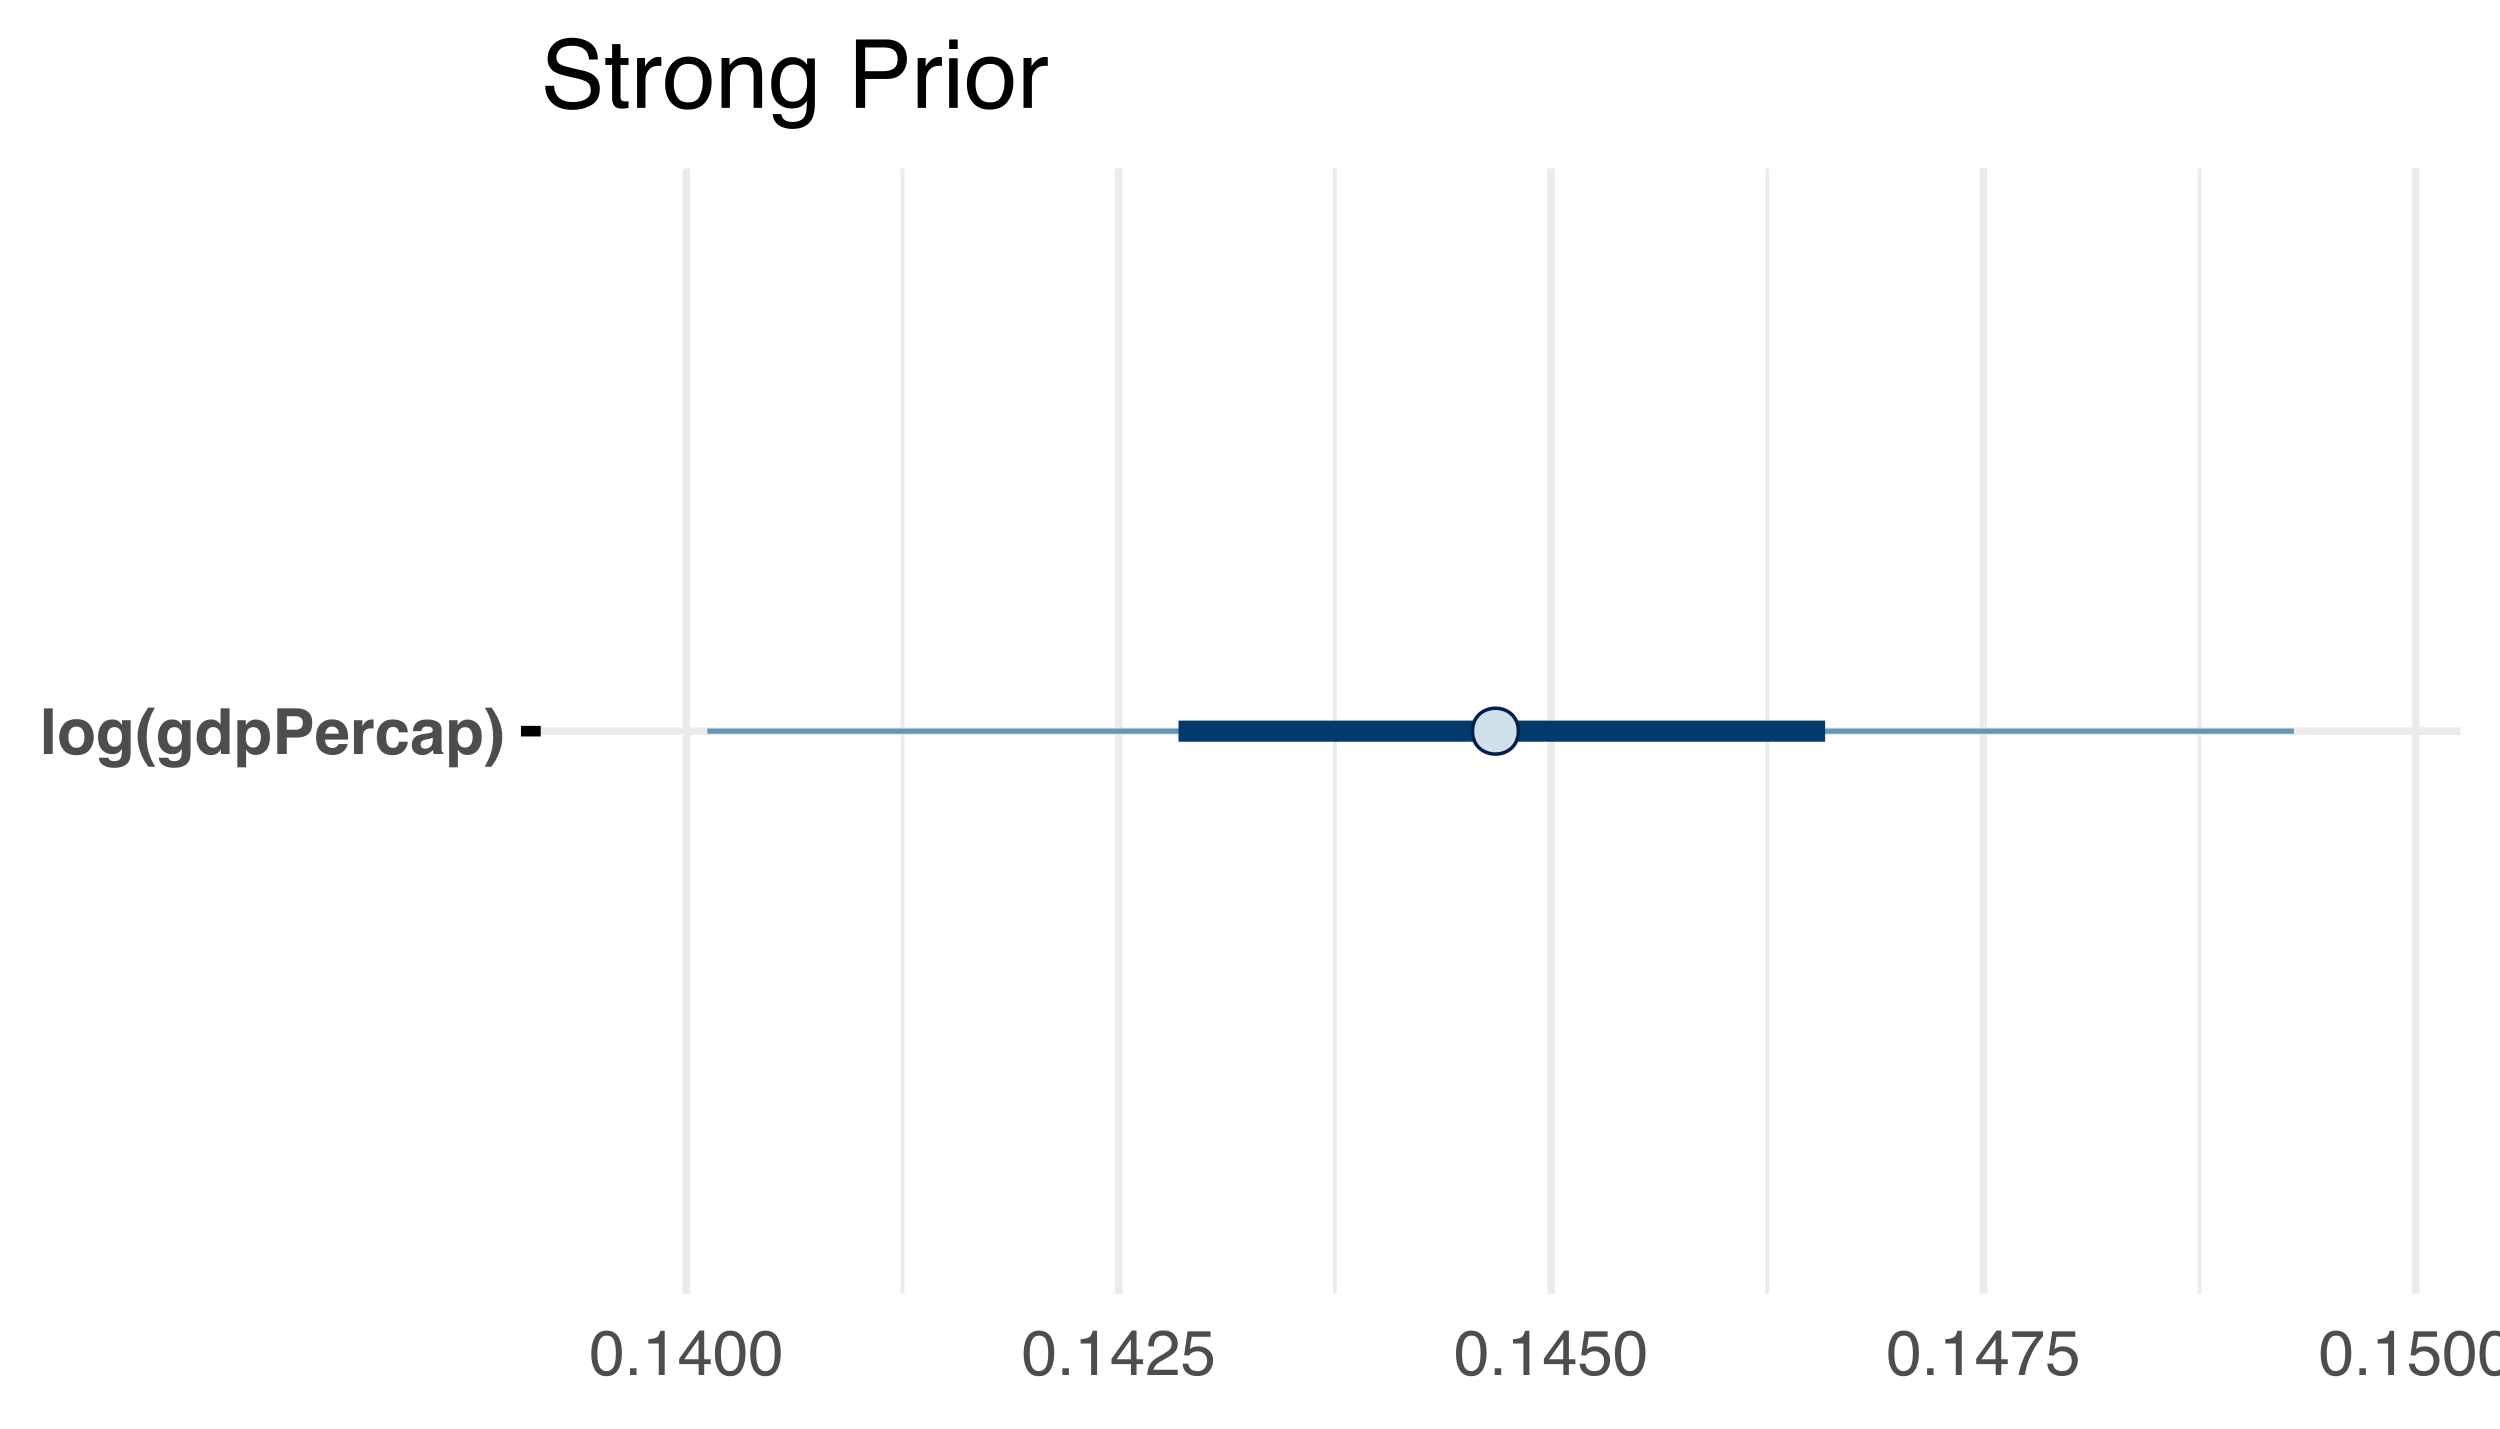 <?xml version="1.0" encoding="UTF-8"?>
<svg xmlns="http://www.w3.org/2000/svg" xmlns:xlink="http://www.w3.org/1999/xlink" width="504pt" height="288pt" viewBox="0 0 504 288" version="1.1">
<defs>
<g>
<symbol overflow="visible" id="glyph0-0">
<path style="stroke:none;" d="M 0.969 0 L 0.969 -9.203 L 8.375 -9.203 L 8.375 0 Z M 7.234 -1.156 L 7.234 -8.062 L 2.109 -8.062 L 2.109 -1.156 Z M 7.234 -1.156 "/>
</symbol>
<symbol overflow="visible" id="glyph0-1">
<path style="stroke:none;" d="M 2.656 0 L 0.875 0 L 0.875 -9.203 L 2.656 -9.203 Z M 2.656 0 "/>
</symbol>
<symbol overflow="visible" id="glyph0-2">
<path style="stroke:none;" d="M 3.891 -1.25 C 4.41 -1.25 4.805 -1.438 5.078 -1.812 C 5.359 -2.188 5.5 -2.711 5.5 -3.391 C 5.5 -4.078 5.359 -4.602 5.078 -4.969 C 4.805 -5.344 4.41 -5.531 3.891 -5.531 C 3.367 -5.531 2.969 -5.344 2.688 -4.969 C 2.406 -4.602 2.266 -4.078 2.266 -3.391 C 2.266 -2.711 2.406 -2.188 2.688 -1.812 C 2.969 -1.438 3.367 -1.25 3.891 -1.25 Z M 7.375 -3.391 C 7.375 -2.391 7.086 -1.535 6.516 -0.828 C 5.941 -0.117 5.066 0.234 3.891 0.234 C 2.723 0.234 1.848 -0.117 1.266 -0.828 C 0.691 -1.535 0.406 -2.391 0.406 -3.391 C 0.406 -4.379 0.691 -5.234 1.266 -5.953 C 1.848 -6.672 2.723 -7.031 3.891 -7.031 C 5.066 -7.031 5.941 -6.672 6.516 -5.953 C 7.086 -5.234 7.375 -4.379 7.375 -3.391 Z M 3.891 -6.984 Z M 3.891 -6.984 "/>
</symbol>
<symbol overflow="visible" id="glyph0-3">
<path style="stroke:none;" d="M 3.75 -1.469 C 4.164 -1.469 4.52 -1.625 4.812 -1.938 C 5.102 -2.25 5.25 -2.75 5.25 -3.438 C 5.25 -4.082 5.109 -4.57 4.828 -4.906 C 4.555 -5.25 4.191 -5.422 3.734 -5.422 C 3.109 -5.422 2.676 -5.125 2.438 -4.531 C 2.312 -4.219 2.25 -3.832 2.25 -3.375 C 2.25 -2.977 2.316 -2.629 2.453 -2.328 C 2.691 -1.754 3.125 -1.469 3.75 -1.469 Z M 3.312 -6.969 C 3.656 -6.969 3.953 -6.914 4.203 -6.812 C 4.641 -6.633 4.988 -6.305 5.25 -5.828 L 5.25 -6.812 L 6.984 -6.812 L 6.984 -0.344 C 6.984 0.531 6.836 1.191 6.547 1.641 C 6.035 2.398 5.062 2.781 3.625 2.781 C 2.75 2.781 2.035 2.609 1.484 2.266 C 0.93 1.93 0.629 1.426 0.578 0.75 L 2.516 0.75 C 2.566 0.957 2.645 1.102 2.75 1.188 C 2.945 1.352 3.27 1.438 3.719 1.438 C 4.363 1.438 4.797 1.223 5.016 0.797 C 5.148 0.516 5.219 0.051 5.219 -0.594 L 5.219 -1.031 C 5.051 -0.738 4.867 -0.52 4.672 -0.375 C 4.316 -0.102 3.859 0.031 3.297 0.031 C 2.422 0.031 1.719 -0.273 1.188 -0.891 C 0.664 -1.504 0.406 -2.336 0.406 -3.391 C 0.406 -4.398 0.656 -5.25 1.156 -5.938 C 1.664 -6.625 2.383 -6.969 3.312 -6.969 Z M 3.875 -6.984 Z M 3.875 -6.984 "/>
</symbol>
<symbol overflow="visible" id="glyph0-4">
<path style="stroke:none;" d="M 1.281 -6.891 C 1.613 -7.648 2.098 -8.473 2.734 -9.359 L 4.078 -9.359 L 3.688 -8.656 C 3.164 -7.695 2.801 -6.691 2.594 -5.641 C 2.469 -4.941 2.406 -4.188 2.406 -3.375 C 2.406 -2.102 2.586 -0.93 2.953 0.141 C 3.172 0.773 3.555 1.586 4.109 2.578 L 2.781 2.578 L 2.344 1.969 C 2.051 1.602 1.742 1.062 1.422 0.344 C 0.848 -0.957 0.562 -2.234 0.562 -3.484 C 0.562 -4.629 0.801 -5.766 1.281 -6.891 Z M 1.281 -6.891 "/>
</symbol>
<symbol overflow="visible" id="glyph0-5">
<path style="stroke:none;" d="M 3.344 -6.969 C 3.758 -6.969 4.125 -6.875 4.438 -6.688 C 4.758 -6.508 5.02 -6.266 5.219 -5.953 L 5.219 -9.203 L 7.031 -9.203 L 7.031 0 L 5.297 0 L 5.297 -0.938 C 5.047 -0.539 4.754 -0.25 4.422 -0.062 C 4.098 0.125 3.695 0.219 3.219 0.219 C 2.426 0.219 1.754 -0.102 1.203 -0.75 C 0.66 -1.395 0.391 -2.223 0.391 -3.234 C 0.391 -4.391 0.656 -5.301 1.188 -5.969 C 1.727 -6.633 2.445 -6.969 3.344 -6.969 Z M 3.734 -1.281 C 4.234 -1.281 4.613 -1.469 4.875 -1.844 C 5.145 -2.219 5.281 -2.707 5.281 -3.312 C 5.281 -4.145 5.066 -4.738 4.641 -5.094 C 4.379 -5.312 4.082 -5.422 3.75 -5.422 C 3.227 -5.422 2.844 -5.223 2.594 -4.828 C 2.352 -4.43 2.234 -3.941 2.234 -3.359 C 2.234 -2.734 2.352 -2.227 2.594 -1.844 C 2.844 -1.469 3.223 -1.281 3.734 -1.281 Z M 3.734 -1.281 "/>
</symbol>
<symbol overflow="visible" id="glyph0-6">
<path style="stroke:none;" d="M 5.531 -3.406 C 5.531 -3.926 5.41 -4.391 5.172 -4.797 C 4.93 -5.203 4.539 -5.406 4 -5.406 C 3.352 -5.406 2.91 -5.098 2.672 -4.484 C 2.547 -4.16 2.484 -3.75 2.484 -3.25 C 2.484 -2.457 2.691 -1.898 3.109 -1.578 C 3.359 -1.391 3.656 -1.297 4 -1.297 C 4.5 -1.297 4.879 -1.488 5.141 -1.875 C 5.398 -2.258 5.531 -2.77 5.531 -3.406 Z M 4.516 -6.953 C 5.305 -6.953 5.977 -6.66 6.531 -6.078 C 7.082 -5.492 7.359 -4.633 7.359 -3.5 C 7.359 -2.289 7.086 -1.375 6.547 -0.75 C 6.016 -0.125 5.32 0.188 4.469 0.188 C 3.926 0.188 3.477 0.051 3.125 -0.219 C 2.926 -0.363 2.734 -0.582 2.547 -0.875 L 2.547 2.688 L 0.781 2.688 L 0.781 -6.812 L 2.484 -6.812 L 2.484 -5.812 C 2.68 -6.102 2.883 -6.332 3.094 -6.5 C 3.488 -6.801 3.961 -6.953 4.516 -6.953 Z M 4.516 -6.953 "/>
</symbol>
<symbol overflow="visible" id="glyph0-7">
<path style="stroke:none;" d="M 6.156 -6.281 C 6.156 -6.758 6.031 -7.098 5.781 -7.297 C 5.531 -7.504 5.176 -7.609 4.719 -7.609 L 2.938 -7.609 L 2.938 -4.906 L 4.719 -4.906 C 5.176 -4.906 5.531 -5.016 5.781 -5.234 C 6.031 -5.453 6.156 -5.801 6.156 -6.281 Z M 8.062 -6.297 C 8.062 -5.203 7.785 -4.43 7.234 -3.984 C 6.691 -3.535 5.91 -3.312 4.891 -3.312 L 2.938 -3.312 L 2.938 0 L 1.016 0 L 1.016 -9.203 L 5.031 -9.203 C 5.957 -9.203 6.691 -8.961 7.234 -8.484 C 7.785 -8.016 8.062 -7.285 8.062 -6.297 Z M 8.062 -6.297 "/>
</symbol>
<symbol overflow="visible" id="glyph0-8">
<path style="stroke:none;" d="M 3.516 -5.531 C 3.109 -5.531 2.789 -5.398 2.562 -5.141 C 2.332 -4.879 2.188 -4.531 2.125 -4.094 L 4.906 -4.094 C 4.875 -4.562 4.727 -4.914 4.469 -5.156 C 4.219 -5.406 3.898 -5.531 3.516 -5.531 Z M 3.516 -6.984 C 4.086 -6.984 4.598 -6.879 5.047 -6.672 C 5.504 -6.461 5.879 -6.129 6.172 -5.672 C 6.441 -5.266 6.613 -4.797 6.688 -4.266 C 6.738 -3.953 6.758 -3.5 6.75 -2.906 L 2.094 -2.906 C 2.113 -2.227 2.328 -1.75 2.734 -1.469 C 2.973 -1.301 3.27 -1.219 3.625 -1.219 C 3.988 -1.219 4.285 -1.32 4.516 -1.531 C 4.641 -1.645 4.75 -1.801 4.844 -2 L 6.656 -2 C 6.613 -1.594 6.406 -1.18 6.031 -0.766 C 5.445 -0.109 4.629 0.219 3.578 0.219 C 2.711 0.219 1.945 -0.055 1.281 -0.609 C 0.625 -1.172 0.297 -2.082 0.297 -3.344 C 0.297 -4.52 0.594 -5.422 1.188 -6.047 C 1.789 -6.672 2.566 -6.984 3.516 -6.984 Z M 3.641 -6.984 Z M 3.641 -6.984 "/>
</symbol>
<symbol overflow="visible" id="glyph0-9">
<path style="stroke:none;" d="M 4.531 -6.969 C 4.562 -6.969 4.586 -6.969 4.609 -6.969 C 4.641 -6.969 4.691 -6.961 4.766 -6.953 L 4.766 -5.141 C 4.648 -5.148 4.551 -5.156 4.469 -5.156 C 4.383 -5.164 4.312 -5.172 4.25 -5.172 C 3.539 -5.172 3.062 -4.938 2.812 -4.469 C 2.676 -4.207 2.609 -3.801 2.609 -3.25 L 2.609 0 L 0.812 0 L 0.812 -6.812 L 2.516 -6.812 L 2.516 -5.625 C 2.785 -6.082 3.023 -6.391 3.234 -6.547 C 3.566 -6.828 4 -6.969 4.531 -6.969 Z M 4.531 -6.969 "/>
</symbol>
<symbol overflow="visible" id="glyph0-10">
<path style="stroke:none;" d="M 4.906 -4.375 C 4.863 -4.625 4.773 -4.852 4.641 -5.062 C 4.441 -5.332 4.133 -5.469 3.719 -5.469 C 3.113 -5.469 2.703 -5.172 2.484 -4.578 C 2.367 -4.254 2.312 -3.832 2.312 -3.312 C 2.312 -2.812 2.367 -2.41 2.484 -2.109 C 2.691 -1.535 3.094 -1.25 3.688 -1.25 C 4.102 -1.25 4.395 -1.363 4.562 -1.594 C 4.738 -1.82 4.848 -2.113 4.891 -2.469 L 6.703 -2.469 C 6.66 -1.926 6.469 -1.414 6.125 -0.938 C 5.562 -0.156 4.734 0.234 3.641 0.234 C 2.547 0.234 1.738 -0.086 1.219 -0.734 C 0.695 -1.391 0.438 -2.234 0.438 -3.266 C 0.438 -4.441 0.723 -5.352 1.297 -6 C 1.867 -6.645 2.656 -6.969 3.656 -6.969 C 4.508 -6.969 5.207 -6.773 5.75 -6.391 C 6.301 -6.016 6.625 -5.344 6.719 -4.375 Z M 3.688 -6.984 Z M 3.688 -6.984 "/>
</symbol>
<symbol overflow="visible" id="glyph0-11">
<path style="stroke:none;" d="M 4.594 -3.312 C 4.477 -3.238 4.363 -3.18 4.25 -3.141 C 4.133 -3.098 3.977 -3.055 3.781 -3.016 L 3.375 -2.938 C 3 -2.875 2.727 -2.797 2.562 -2.703 C 2.289 -2.535 2.156 -2.281 2.156 -1.938 C 2.156 -1.633 2.238 -1.414 2.406 -1.281 C 2.57 -1.145 2.781 -1.078 3.031 -1.078 C 3.406 -1.078 3.754 -1.188 4.078 -1.406 C 4.398 -1.633 4.57 -2.051 4.594 -2.656 Z M 3.5 -4.141 C 3.832 -4.18 4.07 -4.234 4.219 -4.297 C 4.469 -4.41 4.594 -4.582 4.594 -4.812 C 4.594 -5.082 4.492 -5.27 4.297 -5.375 C 4.109 -5.488 3.828 -5.547 3.453 -5.547 C 3.023 -5.547 2.727 -5.441 2.562 -5.234 C 2.438 -5.078 2.352 -4.867 2.312 -4.609 L 0.594 -4.609 C 0.625 -5.203 0.789 -5.691 1.094 -6.078 C 1.562 -6.672 2.367 -6.969 3.516 -6.969 C 4.254 -6.969 4.914 -6.82 5.5 -6.531 C 6.082 -6.238 6.375 -5.68 6.375 -4.859 L 6.375 -1.734 C 6.375 -1.516 6.375 -1.25 6.375 -0.938 C 6.395 -0.707 6.43 -0.551 6.484 -0.469 C 6.547 -0.383 6.633 -0.316 6.75 -0.266 L 6.75 0 L 4.812 0 C 4.758 -0.133 4.723 -0.258 4.703 -0.375 C 4.68 -0.5 4.664 -0.641 4.656 -0.797 C 4.406 -0.535 4.117 -0.312 3.797 -0.125 C 3.41 0.102 2.977 0.219 2.5 0.219 C 1.883 0.219 1.375 0.039 0.969 -0.312 C 0.57 -0.664 0.375 -1.164 0.375 -1.812 C 0.375 -2.645 0.695 -3.25 1.344 -3.625 C 1.695 -3.832 2.219 -3.977 2.906 -4.062 Z M 3.594 -6.984 Z M 3.594 -6.984 "/>
</symbol>
<symbol overflow="visible" id="glyph0-12">
<path style="stroke:none;" d="M 1.5 -9.359 C 2.133 -8.473 2.617 -7.648 2.953 -6.891 C 3.441 -5.766 3.688 -4.629 3.688 -3.484 C 3.688 -2.234 3.395 -0.957 2.812 0.344 C 2.488 1.062 2.18 1.602 1.891 1.969 L 1.453 2.578 L 0.125 2.578 C 0.676 1.586 1.062 0.773 1.281 0.141 C 1.656 -0.93 1.844 -2.102 1.844 -3.375 C 1.844 -4.188 1.773 -4.941 1.641 -5.641 C 1.43 -6.691 1.066 -7.695 0.547 -8.656 L 0.156 -9.359 Z M 1.5 -9.359 "/>
</symbol>
<symbol overflow="visible" id="glyph1-0">
<path style="stroke:none;" d="M 0.406 0 L 0.406 -9.172 L 7.703 -9.172 L 7.703 0 Z M 6.547 -1.156 L 6.547 -8.031 L 1.562 -8.031 L 1.562 -1.156 Z M 6.547 -1.156 "/>
</symbol>
<symbol overflow="visible" id="glyph1-1">
<path style="stroke:none;" d="M 3.469 -8.953 C 4.625 -8.953 5.457 -8.473 5.969 -7.516 C 6.375 -6.773 6.578 -5.766 6.578 -4.484 C 6.578 -3.266 6.395 -2.258 6.031 -1.469 C 5.508 -0.32 4.648 0.25 3.453 0.25 C 2.379 0.25 1.582 -0.219 1.062 -1.156 C 0.625 -1.938 0.406 -2.984 0.406 -4.297 C 0.406 -5.305 0.535 -6.176 0.797 -6.906 C 1.285 -8.27 2.176 -8.953 3.469 -8.953 Z M 3.453 -0.781 C 4.035 -0.781 4.5 -1.035 4.844 -1.547 C 5.188 -2.066 5.359 -3.031 5.359 -4.438 C 5.359 -5.457 5.234 -6.297 4.984 -6.953 C 4.734 -7.609 4.25 -7.938 3.531 -7.938 C 2.863 -7.938 2.379 -7.625 2.078 -7 C 1.773 -6.375 1.625 -5.457 1.625 -4.25 C 1.625 -3.332 1.719 -2.598 1.906 -2.047 C 2.207 -1.203 2.723 -0.781 3.453 -0.781 Z M 3.453 -0.781 "/>
</symbol>
<symbol overflow="visible" id="glyph1-2">
<path style="stroke:none;" d="M 1.094 -1.359 L 2.406 -1.359 L 2.406 0 L 1.094 0 Z M 1.094 -1.359 "/>
</symbol>
<symbol overflow="visible" id="glyph1-3">
<path style="stroke:none;" d="M 1.219 -6.344 L 1.219 -7.203 C 2.031 -7.273 2.598 -7.406 2.922 -7.594 C 3.242 -7.781 3.484 -8.219 3.641 -8.906 L 4.531 -8.906 L 4.531 0 L 3.328 0 L 3.328 -6.344 Z M 1.219 -6.344 "/>
</symbol>
<symbol overflow="visible" id="glyph1-4">
<path style="stroke:none;" d="M 4.234 -3.172 L 4.234 -7.219 L 1.359 -3.172 Z M 4.25 0 L 4.25 -2.188 L 0.328 -2.188 L 0.328 -3.281 L 4.422 -8.969 L 5.375 -8.969 L 5.375 -3.172 L 6.688 -3.172 L 6.688 -2.188 L 5.375 -2.188 L 5.375 0 Z M 4.25 0 "/>
</symbol>
<symbol overflow="visible" id="glyph1-5">
<path style="stroke:none;" d="M 0.406 0 C 0.445 -0.77 0.602 -1.441 0.875 -2.016 C 1.156 -2.586 1.695 -3.102 2.5 -3.562 L 3.703 -4.266 C 4.234 -4.578 4.609 -4.844 4.828 -5.062 C 5.172 -5.406 5.344 -5.801 5.344 -6.25 C 5.344 -6.77 5.188 -7.18 4.875 -7.484 C 4.562 -7.797 4.145 -7.953 3.625 -7.953 C 2.852 -7.953 2.32 -7.66 2.031 -7.078 C 1.863 -6.766 1.773 -6.332 1.766 -5.781 L 0.625 -5.781 C 0.633 -6.551 0.773 -7.18 1.047 -7.672 C 1.535 -8.547 2.395 -8.984 3.625 -8.984 C 4.656 -8.984 5.406 -8.703 5.875 -8.141 C 6.344 -7.586 6.578 -6.973 6.578 -6.297 C 6.578 -5.578 6.328 -4.969 5.828 -4.469 C 5.535 -4.164 5.016 -3.805 4.266 -3.391 L 3.406 -2.906 C 3 -2.688 2.676 -2.473 2.438 -2.266 C 2.02 -1.898 1.758 -1.5 1.656 -1.062 L 6.547 -1.062 L 6.547 0 Z M 0.406 0 "/>
</symbol>
<symbol overflow="visible" id="glyph1-6">
<path style="stroke:none;" d="M 1.578 -2.281 C 1.648 -1.633 1.945 -1.191 2.469 -0.953 C 2.738 -0.828 3.051 -0.766 3.406 -0.766 C 4.07 -0.766 4.562 -0.973 4.875 -1.391 C 5.195 -1.816 5.359 -2.289 5.359 -2.812 C 5.359 -3.438 5.164 -3.922 4.781 -4.266 C 4.406 -4.609 3.953 -4.781 3.422 -4.781 C 3.035 -4.781 2.703 -4.703 2.422 -4.547 C 2.141 -4.398 1.906 -4.191 1.719 -3.922 L 0.734 -3.984 L 1.422 -8.797 L 6.062 -8.797 L 6.062 -7.703 L 2.266 -7.703 L 1.875 -5.219 C 2.082 -5.383 2.281 -5.504 2.469 -5.578 C 2.801 -5.711 3.188 -5.781 3.625 -5.781 C 4.445 -5.781 5.145 -5.516 5.719 -4.984 C 6.289 -4.461 6.578 -3.797 6.578 -2.984 C 6.578 -2.141 6.312 -1.395 5.781 -0.75 C 5.258 -0.102 4.426 0.219 3.281 0.219 C 2.551 0.219 1.906 0.016 1.344 -0.391 C 0.789 -0.797 0.477 -1.426 0.406 -2.281 Z M 1.578 -2.281 "/>
</symbol>
<symbol overflow="visible" id="glyph1-7">
<path style="stroke:none;" d="M 6.688 -8.797 L 6.688 -7.812 C 6.406 -7.531 6.023 -7.047 5.547 -6.359 C 5.066 -5.672 4.645 -4.926 4.281 -4.125 C 3.914 -3.344 3.641 -2.633 3.453 -2 C 3.336 -1.582 3.18 -0.914 2.984 0 L 1.75 0 C 2.031 -1.707 2.656 -3.406 3.625 -5.094 C 4.188 -6.082 4.785 -6.941 5.422 -7.672 L 0.469 -7.672 L 0.469 -8.797 Z M 6.688 -8.797 "/>
</symbol>
<symbol overflow="visible" id="glyph2-0">
<path style="stroke:none;" d="M 0.625 0 L 0.625 -13.781 L 11.547 -13.781 L 11.547 0 Z M 9.828 -1.719 L 9.828 -12.047 L 2.344 -12.047 L 2.344 -1.719 Z M 9.828 -1.719 "/>
</symbol>
<symbol overflow="visible" id="glyph2-1">
<path style="stroke:none;" d="M 2.688 -4.438 C 2.727 -3.656 2.91 -3.023 3.234 -2.547 C 3.848 -1.629 4.938 -1.172 6.5 -1.172 C 7.207 -1.172 7.848 -1.27 8.422 -1.469 C 9.535 -1.852 10.094 -2.547 10.094 -3.547 C 10.094 -4.297 9.859 -4.832 9.391 -5.156 C 8.91 -5.469 8.164 -5.738 7.156 -5.969 L 5.281 -6.391 C 4.062 -6.672 3.203 -6.973 2.703 -7.297 C 1.828 -7.879 1.391 -8.742 1.391 -9.891 C 1.391 -11.117 1.816 -12.129 2.672 -12.922 C 3.523 -13.723 4.738 -14.125 6.312 -14.125 C 7.75 -14.125 8.973 -13.773 9.984 -13.078 C 10.992 -12.379 11.5 -11.266 11.5 -9.734 L 9.75 -9.734 C 9.656 -10.473 9.457 -11.039 9.156 -11.438 C 8.582 -12.156 7.613 -12.516 6.25 -12.516 C 5.156 -12.516 4.363 -12.281 3.875 -11.812 C 3.395 -11.352 3.156 -10.816 3.156 -10.203 C 3.156 -9.523 3.438 -9.031 4 -8.719 C 4.375 -8.52 5.207 -8.27 6.5 -7.969 L 8.438 -7.531 C 9.375 -7.312 10.094 -7.02 10.594 -6.656 C 11.469 -6.008 11.906 -5.078 11.906 -3.859 C 11.906 -2.328 11.348 -1.234 10.234 -0.578 C 9.129 0.078 7.844 0.406 6.375 0.406 C 4.664 0.406 3.328 -0.031 2.359 -0.906 C 1.391 -1.781 0.91 -2.957 0.922 -4.438 Z M 6.453 -14.156 Z M 6.453 -14.156 "/>
</symbol>
<symbol overflow="visible" id="glyph2-2">
<path style="stroke:none;" d="M 1.578 -12.844 L 3.281 -12.844 L 3.281 -10.047 L 4.891 -10.047 L 4.891 -8.656 L 3.281 -8.656 L 3.281 -2.109 C 3.281 -1.754 3.398 -1.52 3.641 -1.406 C 3.766 -1.332 3.984 -1.297 4.297 -1.297 C 4.379 -1.297 4.469 -1.297 4.562 -1.297 C 4.656 -1.305 4.766 -1.316 4.891 -1.328 L 4.891 0 C 4.691 0.051 4.488 0.086 4.281 0.109 C 4.07 0.141 3.844 0.156 3.594 0.156 C 2.812 0.156 2.281 -0.039 2 -0.438 C 1.719 -0.844 1.578 -1.367 1.578 -2.016 L 1.578 -8.656 L 0.219 -8.656 L 0.219 -10.047 L 1.578 -10.047 Z M 1.578 -12.844 "/>
</symbol>
<symbol overflow="visible" id="glyph2-3">
<path style="stroke:none;" d="M 1.281 -10.047 L 2.891 -10.047 L 2.891 -8.312 C 3.016 -8.645 3.332 -9.051 3.844 -9.531 C 4.363 -10.02 4.957 -10.266 5.625 -10.266 C 5.656 -10.266 5.707 -10.258 5.781 -10.25 C 5.852 -10.25 5.984 -10.238 6.172 -10.219 L 6.172 -8.438 C 6.066 -8.457 5.973 -8.469 5.891 -8.469 C 5.805 -8.477 5.711 -8.484 5.609 -8.484 C 4.766 -8.484 4.113 -8.207 3.656 -7.656 C 3.195 -7.113 2.969 -6.488 2.969 -5.781 L 2.969 0 L 1.281 0 Z M 1.281 -10.047 "/>
</symbol>
<symbol overflow="visible" id="glyph2-4">
<path style="stroke:none;" d="M 5.219 -1.094 C 6.344 -1.094 7.109 -1.516 7.516 -2.359 C 7.93 -3.203 8.141 -4.145 8.141 -5.188 C 8.141 -6.125 7.992 -6.883 7.703 -7.469 C 7.223 -8.395 6.398 -8.859 5.234 -8.859 C 4.203 -8.859 3.453 -8.461 2.984 -7.672 C 2.516 -6.891 2.281 -5.941 2.281 -4.828 C 2.281 -3.754 2.516 -2.863 2.984 -2.156 C 3.453 -1.445 4.195 -1.094 5.219 -1.094 Z M 5.281 -10.328 C 6.582 -10.328 7.676 -9.895 8.562 -9.031 C 9.457 -8.176 9.906 -6.91 9.906 -5.234 C 9.906 -3.609 9.508 -2.27 8.719 -1.219 C 7.938 -0.164 6.719 0.359 5.062 0.359 C 3.676 0.359 2.578 -0.102 1.766 -1.031 C 0.953 -1.969 0.547 -3.223 0.547 -4.797 C 0.547 -6.484 0.973 -7.828 1.828 -8.828 C 2.691 -9.828 3.844 -10.328 5.281 -10.328 Z M 5.234 -10.281 Z M 5.234 -10.281 "/>
</symbol>
<symbol overflow="visible" id="glyph2-5">
<path style="stroke:none;" d="M 1.234 -10.047 L 2.844 -10.047 L 2.844 -8.609 C 3.312 -9.203 3.812 -9.625 4.344 -9.875 C 4.875 -10.133 5.469 -10.266 6.125 -10.266 C 7.551 -10.266 8.516 -9.77 9.016 -8.781 C 9.285 -8.227 9.422 -7.445 9.422 -6.438 L 9.422 0 L 7.703 0 L 7.703 -6.328 C 7.703 -6.941 7.613 -7.438 7.438 -7.812 C 7.133 -8.438 6.586 -8.75 5.797 -8.75 C 5.398 -8.75 5.07 -8.707 4.812 -8.625 C 4.352 -8.488 3.945 -8.211 3.594 -7.797 C 3.312 -7.461 3.129 -7.117 3.047 -6.766 C 2.961 -6.422 2.922 -5.922 2.922 -5.266 L 2.922 0 L 1.234 0 Z M 5.203 -10.281 Z M 5.203 -10.281 "/>
</symbol>
<symbol overflow="visible" id="glyph2-6">
<path style="stroke:none;" d="M 4.781 -10.219 C 5.57 -10.219 6.258 -10.023 6.844 -9.641 C 7.164 -9.422 7.488 -9.102 7.812 -8.688 L 7.812 -9.953 L 9.375 -9.953 L 9.375 -0.812 C 9.375 0.457 9.188 1.461 8.812 2.203 C 8.113 3.566 6.789 4.25 4.844 4.25 C 3.758 4.25 2.848 4.004 2.109 3.516 C 1.379 3.035 0.969 2.281 0.875 1.25 L 2.594 1.25 C 2.676 1.695 2.836 2.039 3.078 2.281 C 3.461 2.656 4.066 2.844 4.891 2.844 C 6.18 2.844 7.023 2.391 7.422 1.484 C 7.66 0.941 7.77 -0.016 7.75 -1.391 C 7.414 -0.879 7.008 -0.5 6.531 -0.25 C 6.062 0 5.438 0.125 4.656 0.125 C 3.562 0.125 2.609 -0.258 1.797 -1.031 C 0.984 -1.801 0.578 -3.078 0.578 -4.859 C 0.578 -6.547 0.984 -7.859 1.797 -8.797 C 2.617 -9.742 3.613 -10.219 4.781 -10.219 Z M 7.812 -5.062 C 7.812 -6.301 7.555 -7.223 7.047 -7.828 C 6.535 -8.43 5.883 -8.734 5.094 -8.734 C 3.906 -8.734 3.094 -8.176 2.656 -7.062 C 2.426 -6.469 2.312 -5.688 2.312 -4.719 C 2.312 -3.594 2.539 -2.734 3 -2.141 C 3.457 -1.547 4.07 -1.25 4.844 -1.25 C 6.062 -1.25 6.914 -1.797 7.406 -2.891 C 7.676 -3.516 7.812 -4.238 7.812 -5.062 Z M 4.984 -10.281 Z M 4.984 -10.281 "/>
</symbol>
<symbol overflow="visible" id="glyph2-7">
<path style="stroke:none;" d=""/>
</symbol>
<symbol overflow="visible" id="glyph2-8">
<path style="stroke:none;" d="M 1.641 -13.781 L 7.844 -13.781 C 9.062 -13.781 10.047 -13.43 10.797 -12.734 C 11.547 -12.047 11.922 -11.078 11.922 -9.828 C 11.922 -8.754 11.586 -7.816 10.922 -7.016 C 10.254 -6.223 9.227 -5.828 7.844 -5.828 L 3.5 -5.828 L 3.5 0 L 1.641 0 Z M 10.047 -9.812 C 10.047 -10.832 9.672 -11.52 8.922 -11.875 C 8.504 -12.07 7.938 -12.172 7.219 -12.172 L 3.5 -12.172 L 3.5 -7.391 L 7.219 -7.391 C 8.051 -7.391 8.727 -7.566 9.25 -7.922 C 9.781 -8.285 10.047 -8.914 10.047 -9.812 Z M 10.047 -9.812 "/>
</symbol>
<symbol overflow="visible" id="glyph2-9">
<path style="stroke:none;" d="M 1.234 -10 L 2.953 -10 L 2.953 0 L 1.234 0 Z M 1.234 -13.781 L 2.953 -13.781 L 2.953 -11.859 L 1.234 -11.859 Z M 1.234 -13.781 "/>
</symbol>
</g>
<clipPath id="clip1">
  <path d="M 181 33.957 L 183 33.957 L 183 260.844 L 181 260.844 Z M 181 33.957 "/>
</clipPath>
<clipPath id="clip2">
  <path d="M 268 33.957 L 270 33.957 L 270 260.844 L 268 260.844 Z M 268 33.957 "/>
</clipPath>
<clipPath id="clip3">
  <path d="M 355 33.957 L 357 33.957 L 357 260.844 L 355 260.844 Z M 355 33.957 "/>
</clipPath>
<clipPath id="clip4">
  <path d="M 443 33.957 L 444 33.957 L 444 260.844 L 443 260.844 Z M 443 33.957 "/>
</clipPath>
<clipPath id="clip5">
  <path d="M 109.012 146 L 496.031 146 L 496.031 149 L 109.012 149 Z M 109.012 146 "/>
</clipPath>
<clipPath id="clip6">
  <path d="M 137 33.957 L 140 33.957 L 140 260.844 L 137 260.844 Z M 137 33.957 "/>
</clipPath>
<clipPath id="clip7">
  <path d="M 224 33.957 L 227 33.957 L 227 260.844 L 224 260.844 Z M 224 33.957 "/>
</clipPath>
<clipPath id="clip8">
  <path d="M 311 33.957 L 314 33.957 L 314 260.844 L 311 260.844 Z M 311 33.957 "/>
</clipPath>
<clipPath id="clip9">
  <path d="M 399 33.957 L 401 33.957 L 401 260.844 L 399 260.844 Z M 399 33.957 "/>
</clipPath>
<clipPath id="clip10">
  <path d="M 486 33.957 L 488 33.957 L 488 260.844 L 486 260.844 Z M 486 33.957 "/>
</clipPath>
</defs>
<g id="surface109">
<rect x="0" y="0" width="504" height="288" style="fill:rgb(100%,100%,100%);fill-opacity:1;stroke:none;"/>
<g clip-path="url(#clip1)" clip-rule="nonzero">
<path style="fill:none;stroke-width:0.776;stroke-linecap:butt;stroke-linejoin:round;stroke:rgb(92.157%,92.157%,92.157%);stroke-opacity:1;stroke-miterlimit:10;" d="M 181.957 260.844 L 181.957 33.957 "/>
</g>
<g clip-path="url(#clip2)" clip-rule="nonzero">
<path style="fill:none;stroke-width:0.776;stroke-linecap:butt;stroke-linejoin:round;stroke:rgb(92.157%,92.157%,92.157%);stroke-opacity:1;stroke-miterlimit:10;" d="M 269.117 260.844 L 269.117 33.957 "/>
</g>
<g clip-path="url(#clip3)" clip-rule="nonzero">
<path style="fill:none;stroke-width:0.776;stroke-linecap:butt;stroke-linejoin:round;stroke:rgb(92.157%,92.157%,92.157%);stroke-opacity:1;stroke-miterlimit:10;" d="M 356.277 260.844 L 356.277 33.957 "/>
</g>
<g clip-path="url(#clip4)" clip-rule="nonzero">
<path style="fill:none;stroke-width:0.776;stroke-linecap:butt;stroke-linejoin:round;stroke:rgb(92.157%,92.157%,92.157%);stroke-opacity:1;stroke-miterlimit:10;" d="M 443.438 260.844 L 443.438 33.957 "/>
</g>
<g clip-path="url(#clip5)" clip-rule="nonzero">
<path style="fill:none;stroke-width:1.552;stroke-linecap:butt;stroke-linejoin:round;stroke:rgb(92.157%,92.157%,92.157%);stroke-opacity:1;stroke-miterlimit:10;" d="M 109.012 147.402 L 496.031 147.402 "/>
</g>
<g clip-path="url(#clip6)" clip-rule="nonzero">
<path style="fill:none;stroke-width:1.552;stroke-linecap:butt;stroke-linejoin:round;stroke:rgb(92.157%,92.157%,92.157%);stroke-opacity:1;stroke-miterlimit:10;" d="M 138.375 260.844 L 138.375 33.957 "/>
</g>
<g clip-path="url(#clip7)" clip-rule="nonzero">
<path style="fill:none;stroke-width:1.552;stroke-linecap:butt;stroke-linejoin:round;stroke:rgb(92.157%,92.157%,92.157%);stroke-opacity:1;stroke-miterlimit:10;" d="M 225.535 260.844 L 225.535 33.957 "/>
</g>
<g clip-path="url(#clip8)" clip-rule="nonzero">
<path style="fill:none;stroke-width:1.552;stroke-linecap:butt;stroke-linejoin:round;stroke:rgb(92.157%,92.157%,92.157%);stroke-opacity:1;stroke-miterlimit:10;" d="M 312.695 260.844 L 312.695 33.957 "/>
</g>
<g clip-path="url(#clip9)" clip-rule="nonzero">
<path style="fill:none;stroke-width:1.552;stroke-linecap:butt;stroke-linejoin:round;stroke:rgb(92.157%,92.157%,92.157%);stroke-opacity:1;stroke-miterlimit:10;" d="M 399.855 260.844 L 399.855 33.957 "/>
</g>
<g clip-path="url(#clip10)" clip-rule="nonzero">
<path style="fill:none;stroke-width:1.552;stroke-linecap:butt;stroke-linejoin:round;stroke:rgb(92.157%,92.157%,92.157%);stroke-opacity:1;stroke-miterlimit:10;" d="M 487.016 260.844 L 487.016 33.957 "/>
</g>
<path style="fill:none;stroke-width:1.067;stroke-linecap:butt;stroke-linejoin:round;stroke:rgb(39.216%,59.216%,69.412%);stroke-opacity:1;stroke-miterlimit:10;" d="M 142.598 147.402 L 462.445 147.402 "/>
<path style="fill:none;stroke-width:4.268;stroke-linecap:butt;stroke-linejoin:round;stroke:rgb(1.176%,22.353%,42.353%);stroke-opacity:1;stroke-miterlimit:10;" d="M 237.586 147.402 L 367.945 147.402 "/>
<path style="fill-rule:nonzero;fill:rgb(81.961%,88.235%,92.549%);fill-opacity:1;stroke-width:0.709;stroke-linecap:round;stroke-linejoin:round;stroke:rgb(0.392%,12.157%,29.412%);stroke-opacity:1;stroke-miterlimit:10;" d="M 306.105 147.402 C 306.105 153.566 296.859 153.566 296.859 147.402 C 296.859 141.238 306.105 141.238 306.105 147.402 "/>
<g style="fill:rgb(30.196%,30.196%,30.196%);fill-opacity:1;">
  <use xlink:href="#glyph0-1" x="7.973" y="152.008"/>
  <use xlink:href="#glyph0-2" x="11.529" y="152.008"/>
  <use xlink:href="#glyph0-3" x="19.348" y="152.008"/>
  <use xlink:href="#glyph0-4" x="27.166" y="152.008"/>
  <use xlink:href="#glyph0-3" x="31.429" y="152.008"/>
  <use xlink:href="#glyph0-5" x="39.248" y="152.008"/>
  <use xlink:href="#glyph0-6" x="47.066" y="152.008"/>
  <use xlink:href="#glyph0-7" x="54.885" y="152.008"/>
  <use xlink:href="#glyph0-8" x="63.423" y="152.008"/>
  <use xlink:href="#glyph0-9" x="70.541" y="152.008"/>
  <use xlink:href="#glyph0-10" x="75.523" y="152.008"/>
  <use xlink:href="#glyph0-11" x="82.641" y="152.008"/>
  <use xlink:href="#glyph0-6" x="89.76" y="152.008"/>
  <use xlink:href="#glyph0-12" x="97.579" y="152.008"/>
</g>
<path style="fill:none;stroke-width:2.134;stroke-linecap:butt;stroke-linejoin:round;stroke:rgb(0%,0%,0%);stroke-opacity:1;stroke-miterlimit:10;" d="M 105.027 147.402 L 109.012 147.402 "/>
<g style="fill:rgb(30.196%,30.196%,30.196%);fill-opacity:1;">
  <use xlink:href="#glyph1-1" x="118.801" y="277.199"/>
  <use xlink:href="#glyph1-2" x="125.92" y="277.199"/>
  <use xlink:href="#glyph1-3" x="129.476" y="277.199"/>
  <use xlink:href="#glyph1-4" x="136.595" y="277.199"/>
  <use xlink:href="#glyph1-1" x="143.713" y="277.199"/>
  <use xlink:href="#glyph1-1" x="150.832" y="277.199"/>
</g>
<g style="fill:rgb(30.196%,30.196%,30.196%);fill-opacity:1;">
  <use xlink:href="#glyph1-1" x="205.961" y="277.199"/>
  <use xlink:href="#glyph1-2" x="213.08" y="277.199"/>
  <use xlink:href="#glyph1-3" x="216.636" y="277.199"/>
  <use xlink:href="#glyph1-4" x="223.755" y="277.199"/>
  <use xlink:href="#glyph1-5" x="230.873" y="277.199"/>
  <use xlink:href="#glyph1-6" x="237.992" y="277.199"/>
</g>
<g style="fill:rgb(30.196%,30.196%,30.196%);fill-opacity:1;">
  <use xlink:href="#glyph1-1" x="293.121" y="277.199"/>
  <use xlink:href="#glyph1-2" x="300.24" y="277.199"/>
  <use xlink:href="#glyph1-3" x="303.796" y="277.199"/>
  <use xlink:href="#glyph1-4" x="310.915" y="277.199"/>
  <use xlink:href="#glyph1-6" x="318.034" y="277.199"/>
  <use xlink:href="#glyph1-1" x="325.152" y="277.199"/>
</g>
<g style="fill:rgb(30.196%,30.196%,30.196%);fill-opacity:1;">
  <use xlink:href="#glyph1-1" x="380.281" y="277.199"/>
  <use xlink:href="#glyph1-2" x="387.4" y="277.199"/>
  <use xlink:href="#glyph1-3" x="390.956" y="277.199"/>
  <use xlink:href="#glyph1-4" x="398.075" y="277.199"/>
  <use xlink:href="#glyph1-7" x="405.194" y="277.199"/>
  <use xlink:href="#glyph1-6" x="412.312" y="277.199"/>
</g>
<g style="fill:rgb(30.196%,30.196%,30.196%);fill-opacity:1;">
  <use xlink:href="#glyph1-1" x="467.441" y="277.199"/>
  <use xlink:href="#glyph1-2" x="474.56" y="277.199"/>
  <use xlink:href="#glyph1-3" x="478.116" y="277.199"/>
  <use xlink:href="#glyph1-6" x="485.235" y="277.199"/>
  <use xlink:href="#glyph1-1" x="492.354" y="277.199"/>
  <use xlink:href="#glyph1-1" x="499.473" y="277.199"/>
</g>
<g style="fill:rgb(0%,0%,0%);fill-opacity:1;">
  <use xlink:href="#glyph2-1" x="109.012" y="21.742"/>
  <use xlink:href="#glyph2-2" x="121.818" y="21.742"/>
  <use xlink:href="#glyph2-3" x="127.152" y="21.742"/>
  <use xlink:href="#glyph2-4" x="133.546" y="21.742"/>
  <use xlink:href="#glyph2-5" x="144.224" y="21.742"/>
  <use xlink:href="#glyph2-6" x="154.902" y="21.742"/>
  <use xlink:href="#glyph2-7" x="165.58" y="21.742"/>
  <use xlink:href="#glyph2-8" x="170.915" y="21.742"/>
  <use xlink:href="#glyph2-3" x="183.721" y="21.742"/>
  <use xlink:href="#glyph2-9" x="190.115" y="21.742"/>
  <use xlink:href="#glyph2-4" x="194.38" y="21.742"/>
  <use xlink:href="#glyph2-3" x="205.059" y="21.742"/>
</g>
</g>
</svg>
